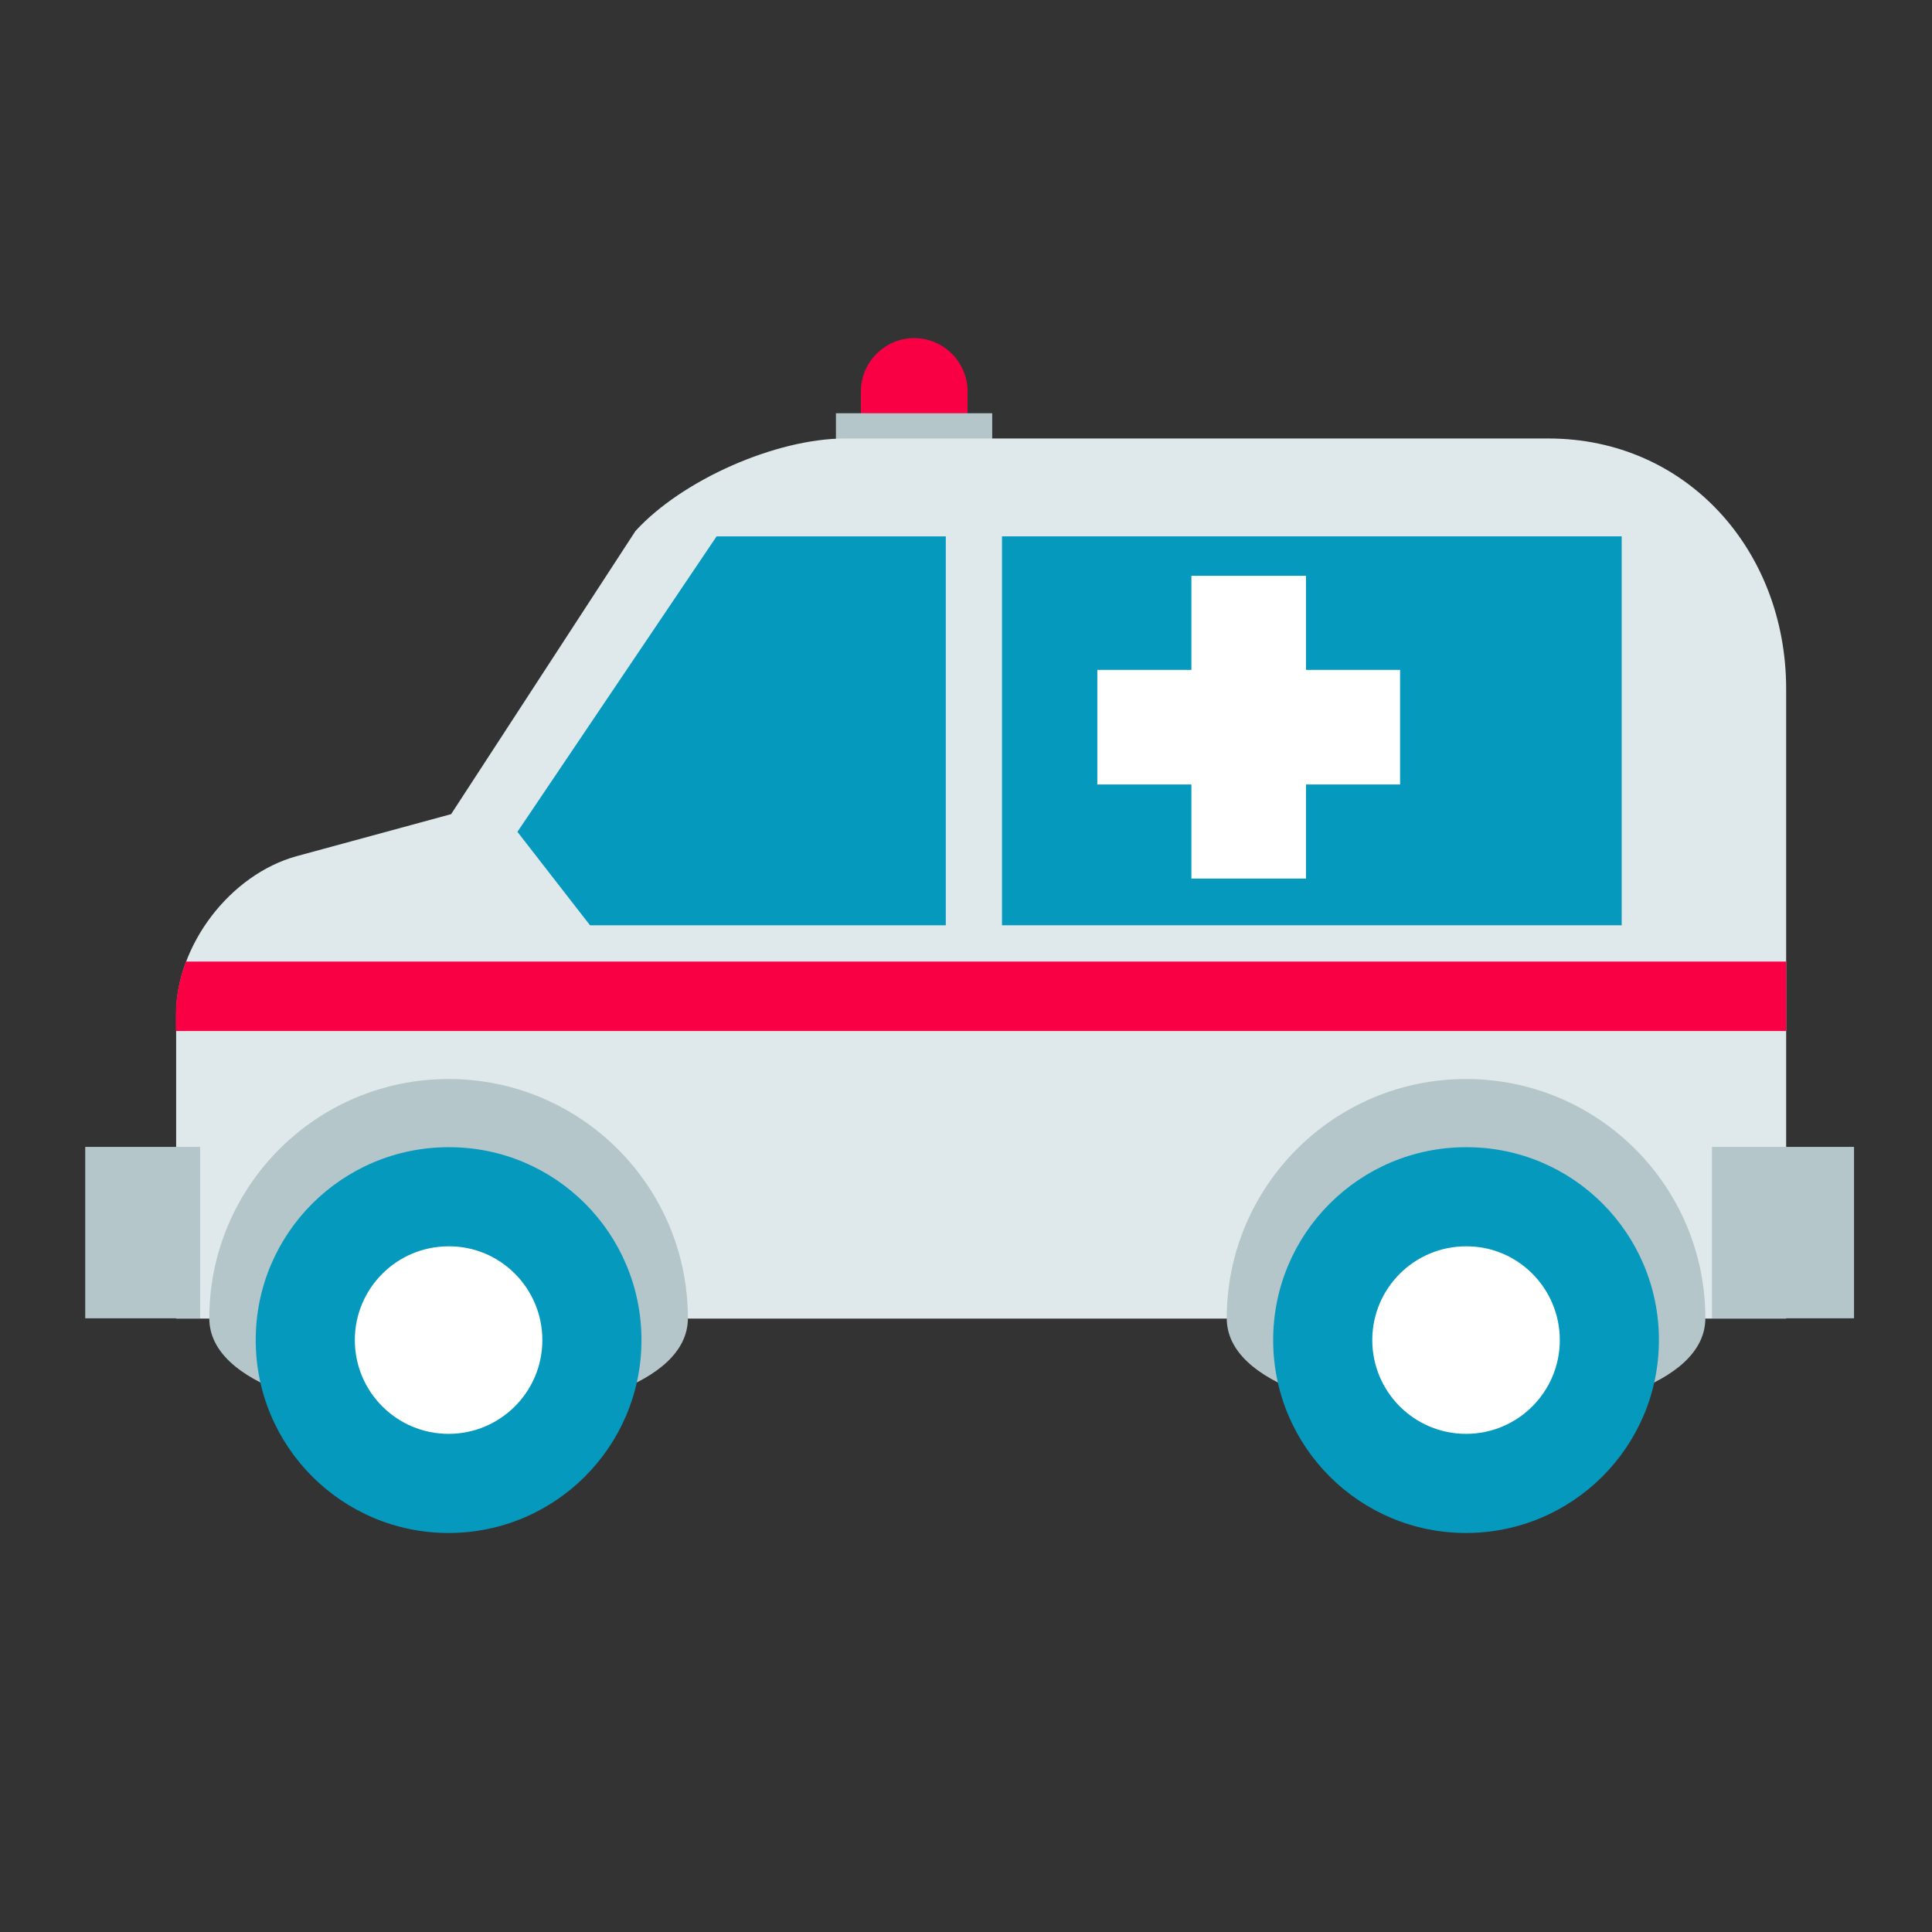 <?xml version="1.0" encoding="utf-8"?>
<!-- Generator: Adobe Illustrator 21.1.0, SVG Export Plug-In . SVG Version: 6.00 Build 0)  -->
<svg version="1.1" id="Capa_1" xmlns="http://www.w3.org/2000/svg" xmlns:xlink="http://www.w3.org/1999/xlink" x="0px" y="0px"
	 viewBox="0 0 612 612" style="enable-background:new 0 0 612 612;" xml:space="preserve">
<rect x="0" y="0" width="612" height="612" fill="#333333" stroke="none"/>
<style type="text/css">
	.st0{fill:#F90044;}
	.st1{fill:#B4C6CA;}
	.st2{fill:#DFE8EA;}
	.st3{fill:#0599BE;}
	.st4{fill:#FFFFFF;}
</style>
<path class="st0" d="M306.5,162.1c0,9.3-7.6,16.9-16.9,16.9l0,0c-9.3,0-16.9-7.6-16.9-16.9V124c0-9.3,7.6-16.9,16.9-16.9l0,0
	c9.3,0,16.9,7.6,16.9,16.9V162.1z"/>
<rect x="264.8" y="130.9" class="st1" width="49.5" height="14.8"/>
<path class="st2" d="M201.3,168.2l-58.4,89.7l-48.9,13.3c-21.1,5.8-38.2,28.2-38.2,50.1v96.4h510V218.2c0-43.8-31.5-79.3-75.3-79.3
	H267.7C245.8,138.9,216.1,152,201.3,168.2z"/>
<g>
	<path class="st1" d="M66.3,417.6c0-41.8,33.9-75.8,75.8-75.8c41.8,0,75.8,33.9,75.8,75.8C217.9,459.5,66.3,459.5,66.3,417.6z"/>
	<path class="st3" d="M203.2,424.5c0,33.8-27.4,61.1-61.1,61.1c-33.8,0-61.1-27.4-61.1-61.1c0-33.8,27.4-61.1,61.1-61.1
		C175.9,363.3,203.2,390.7,203.2,424.5z"/>
	<path class="st4" d="M171.8,424.5c0,16.4-13.3,29.7-29.7,29.7c-16.4,0-29.7-13.3-29.7-29.7c0-16.4,13.3-29.7,29.7-29.7
		C158.5,394.7,171.8,408.1,171.8,424.5z"/>
</g>
<g>
	<path class="st1" d="M388.6,417.6c0-41.8,33.9-75.8,75.8-75.8c41.8,0,75.8,33.9,75.8,75.8C540.2,459.5,388.6,459.5,388.6,417.6z"/>
	<path class="st3" d="M525.5,424.5c0,33.8-27.4,61.1-61.1,61.1c-33.8,0-61.1-27.4-61.1-61.1c0-33.8,27.4-61.1,61.1-61.1
		C498.2,363.3,525.5,390.7,525.5,424.5z"/>
	<path class="st4" d="M494.1,424.5c0,16.4-13.3,29.7-29.7,29.7c-16.4,0-29.7-13.3-29.7-29.7c0-16.4,13.3-29.7,29.7-29.7
		C480.8,394.7,494.1,408.1,494.1,424.5z"/>
</g>
<polygon class="st3" points="163.9,263.5 186.9,293.1 299.6,293.1 299.6,169.9 227,169.9 "/>
<rect x="317.4" y="169.9" class="st3" width="196.3" height="123.2"/>
<rect x="27" y="363.3" class="st1" width="36.4" height="54.3"/>
<rect x="542.3" y="363.3" class="st1" width="45" height="54.3"/>
<g>
	<rect x="377.4" y="182.4" class="st4" width="36.3" height="95.9"/>
	<rect x="347.6" y="212.2" class="st4" width="95.9" height="36.3"/>
</g>
<path class="st0" d="M565.8,326.6v-22H58.9c-2,5.4-3.2,11-3.2,16.6v5.4H565.8z"/>
</svg>
